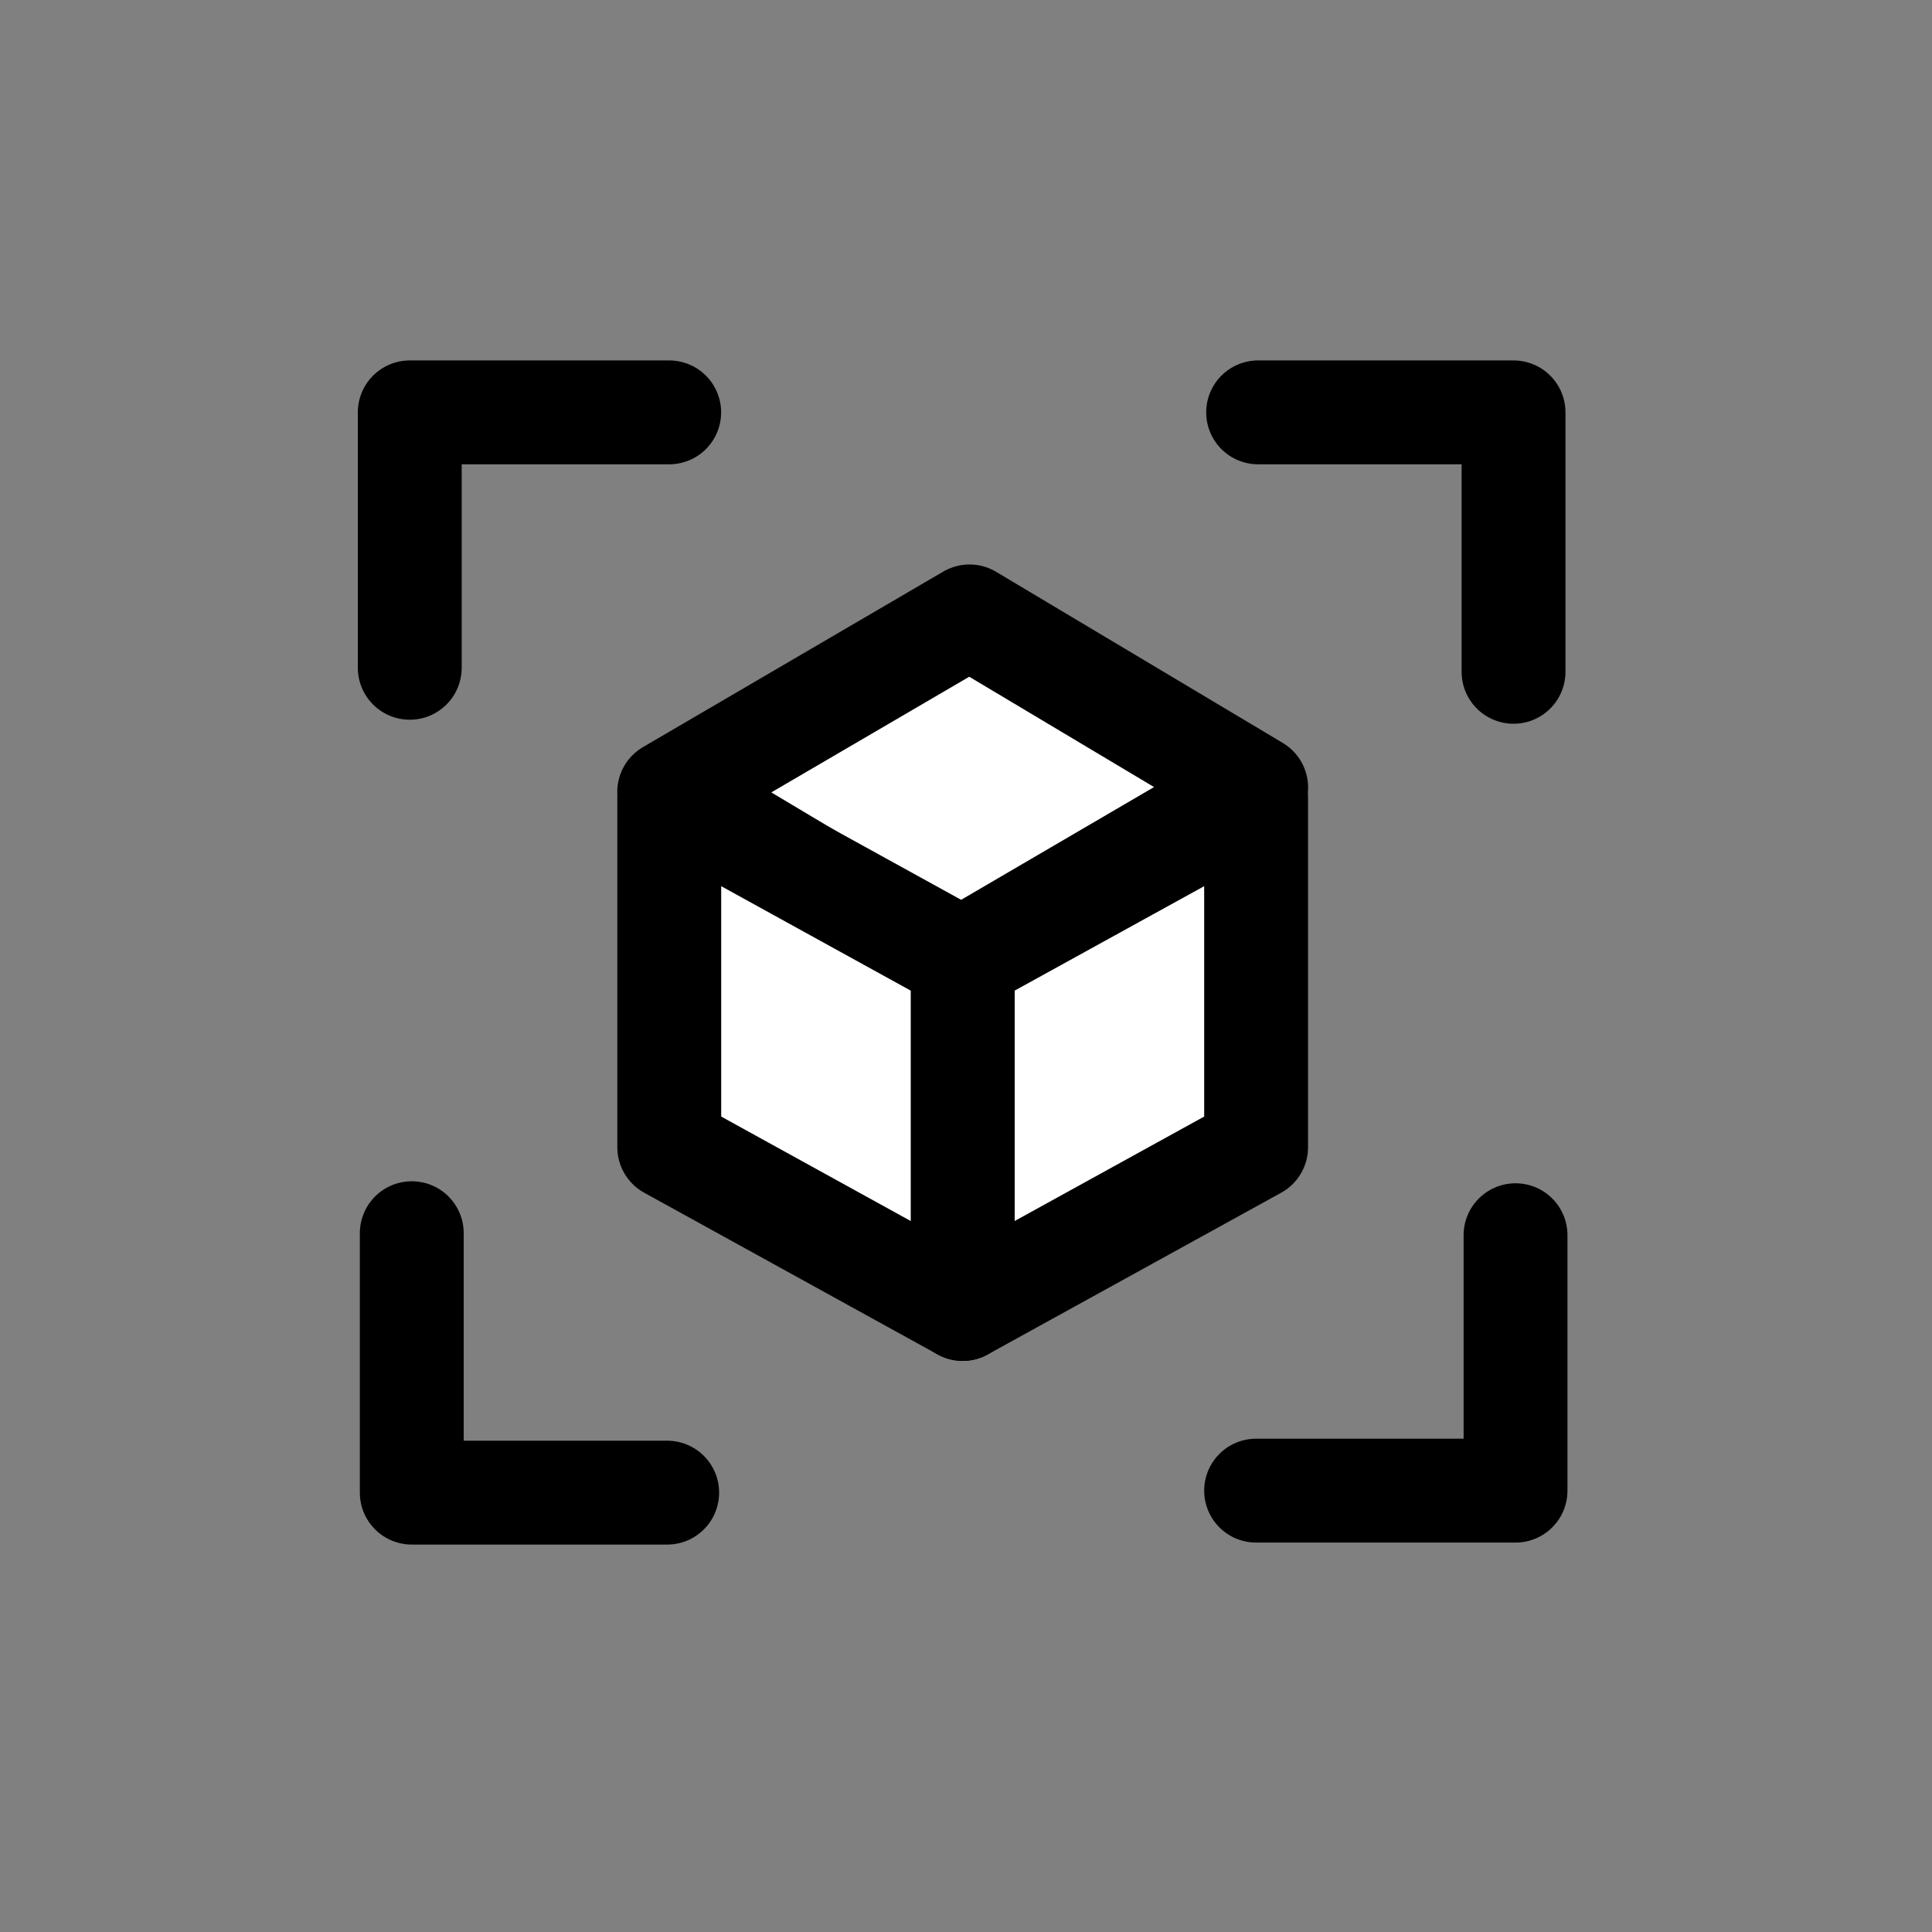 <?xml version="1.0" encoding="UTF-8" standalone="no"?><!DOCTYPE svg PUBLIC "-//W3C//DTD SVG 1.1//EN" "http://www.w3.org/Graphics/SVG/1.1/DTD/svg11.dtd"><svg width="100%" height="100%" viewBox="0 0 186 186" version="1.1" xmlns="http://www.w3.org/2000/svg" xmlns:xlink="http://www.w3.org/1999/xlink" xml:space="preserve" xmlns:serif="http://www.serif.com/" style="fill-rule:evenodd;clip-rule:evenodd;stroke-linecap:round;stroke-linejoin:round;stroke-miterlimit:1.5;"><rect x="0" y="0" width="186" height="186" fill="#808080" stroke="none"/><g id="services-photoshoot"><rect x="0" y="0" width="185.362" height="185.362" style="fill:none;"/><g><path d="M120.93,76.849l-28.249,15.57l0,33.599l28.249,-15.57l0,-33.599Z" style="fill:#fff;stroke:#000;stroke-width:10px;"/><path d="M120.936,75.819l-27.598,-16.475l-28.912,16.897l27.598,16.475l28.912,-16.897Z" style="fill:#fff;stroke:#000;stroke-width:10px;"/><path d="M92.681,92.419l-28.249,-15.57l0,33.599l28.249,15.57l0,-33.599Z" style="fill:#fff;stroke:#000;stroke-width:10px;"/></g><g><path d="M39.449,64.29l0,-24.59l24.977,0" style="fill:none;stroke:#000;stroke-width:10px;"/><path d="M64.232,143.701l-24.589,0l0,-24.976" style="fill:none;stroke:#000;stroke-width:10px;"/><path d="M145.906,118.918l0,24.59l-24.976,0" style="fill:none;stroke:#000;stroke-width:10px;"/><path d="M121.124,39.7l24.589,0l0,24.977" style="fill:none;stroke:#000;stroke-width:10px;"/></g></g></svg>